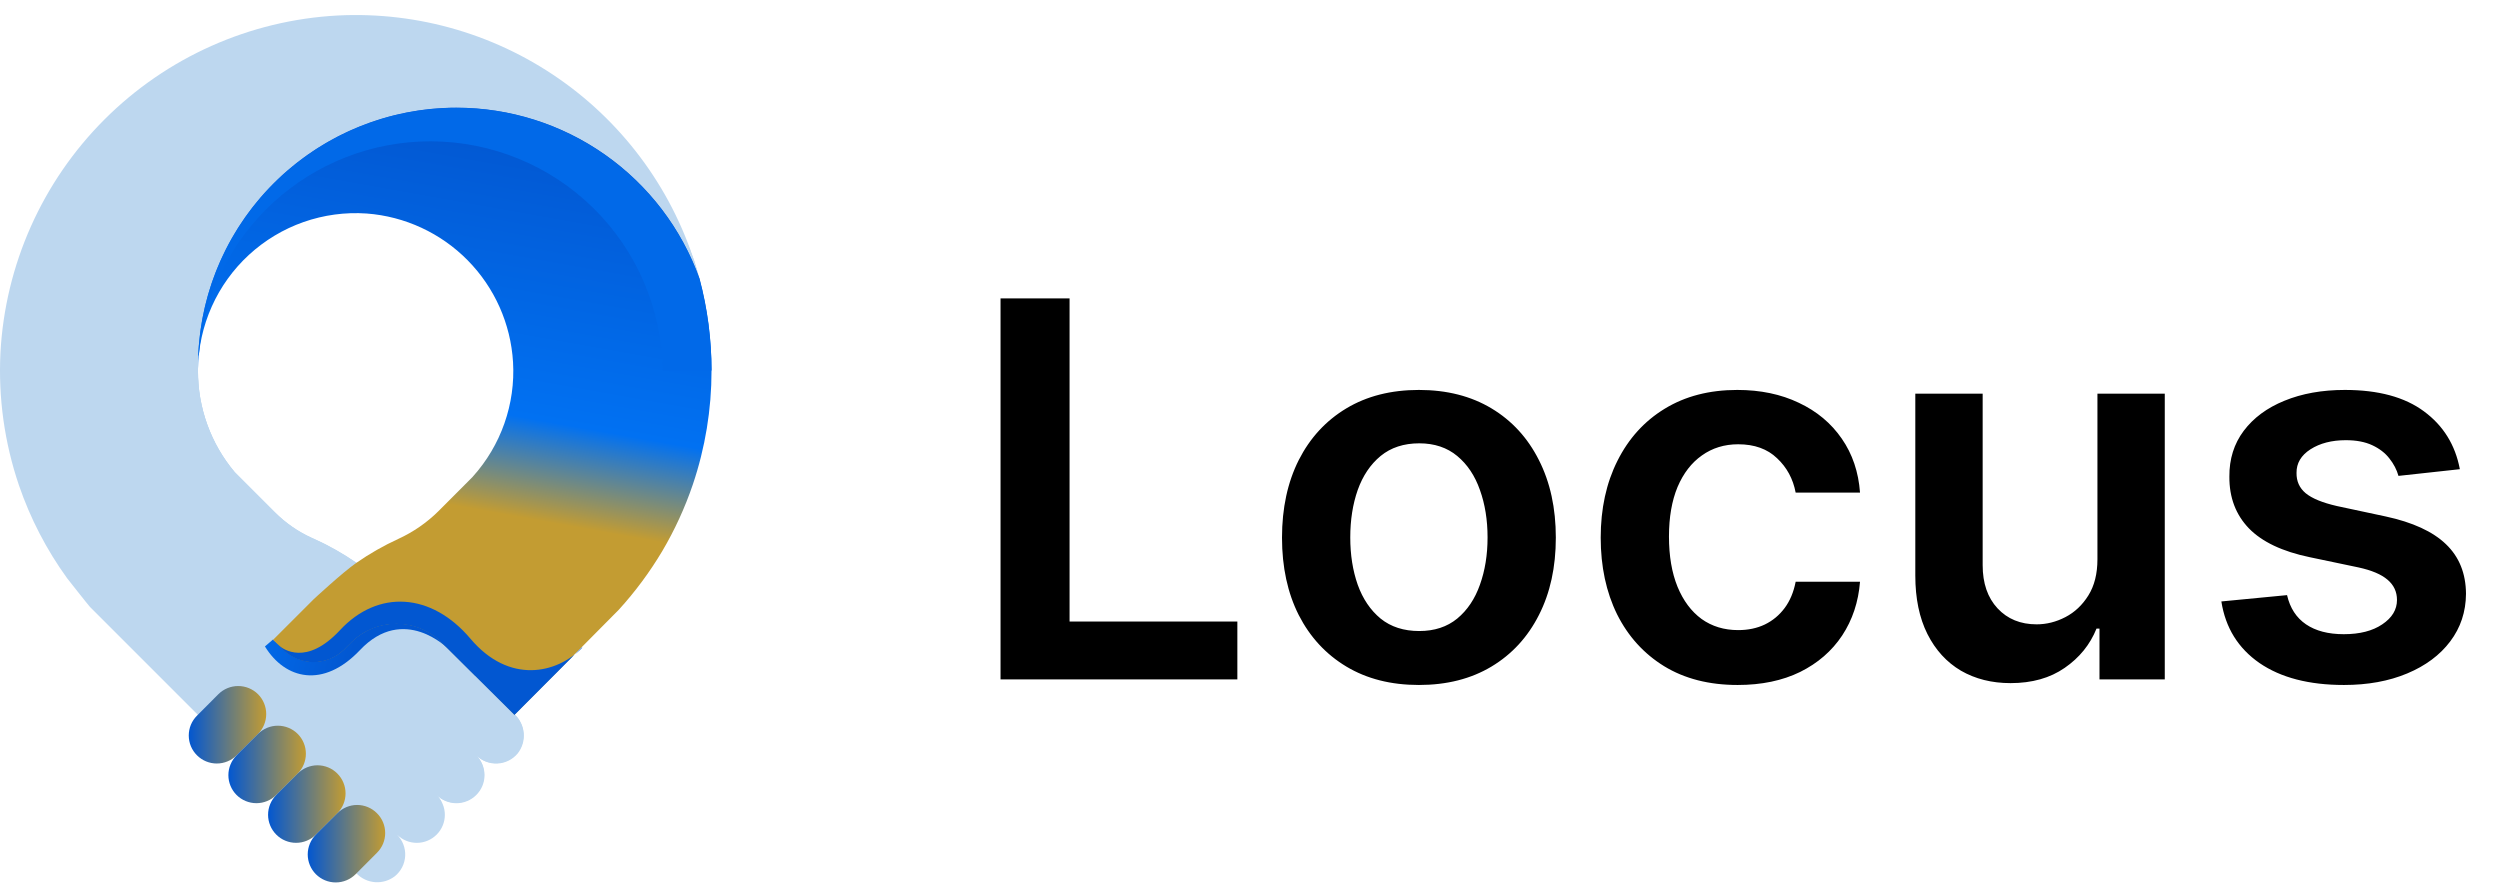 <svg width="121" height="43" viewBox="0 0 121 43" fill="none" xmlns="http://www.w3.org/2000/svg">
<path d="M22.08 5.208C24.655 5.207 27.168 6.001 29.275 7.482C31.382 8.963 32.98 11.058 33.851 13.482C32.829 9.677 30.534 6.338 27.348 4.021C24.162 1.704 20.278 0.55 16.344 0.75C12.089 0.978 8.068 2.771 5.055 5.784C2.042 8.797 0.25 12.818 0.022 17.072C-0.088 19.247 0.216 21.423 0.916 23.485C1.466 25.092 2.252 26.608 3.247 27.985C3.247 27.985 4.227 29.232 4.355 29.376L16.791 41.812L17.253 42.274C17.492 42.522 17.815 42.673 18.159 42.697C18.502 42.722 18.843 42.618 19.115 42.407C19.261 42.287 19.381 42.137 19.467 41.968C19.552 41.799 19.602 41.614 19.611 41.424C19.621 41.235 19.59 41.046 19.522 40.869C19.454 40.692 19.35 40.531 19.216 40.397C19.47 40.651 19.814 40.794 20.174 40.794C20.533 40.794 20.877 40.651 21.132 40.397C21.258 40.272 21.359 40.122 21.427 39.957C21.496 39.793 21.531 39.616 21.531 39.438C21.531 39.259 21.496 39.082 21.427 38.918C21.359 38.753 21.258 38.603 21.132 38.478C21.258 38.604 21.407 38.704 21.572 38.772C21.737 38.84 21.913 38.876 22.091 38.876C22.27 38.876 22.446 38.84 22.611 38.772C22.776 38.704 22.925 38.604 23.051 38.478C23.178 38.352 23.279 38.202 23.347 38.038C23.416 37.873 23.451 37.696 23.451 37.518C23.451 37.339 23.416 37.163 23.347 36.998C23.279 36.833 23.178 36.684 23.051 36.558C23.185 36.692 23.346 36.797 23.522 36.865C23.699 36.934 23.888 36.964 24.078 36.955C24.267 36.946 24.452 36.897 24.621 36.812C24.791 36.727 24.94 36.607 25.061 36.461C25.272 36.189 25.376 35.848 25.352 35.505C25.327 35.161 25.176 34.838 24.928 34.599L23.934 33.604L23.871 33.55L19.064 28.762C17.943 27.639 16.626 26.73 15.178 26.081L15.092 26.042C14.427 25.74 13.821 25.32 13.305 24.802L11.362 22.859C10.203 21.481 9.572 19.736 9.582 17.935C9.582 17.861 9.582 17.788 9.582 17.714V17.694C9.585 14.382 10.903 11.206 13.246 8.864C15.59 6.523 18.767 5.208 22.08 5.208Z" fill="#BDD7EF"/>
<path d="M9.582 17.71V17.729C9.582 17.803 9.582 17.877 9.582 17.947C9.577 19.738 10.206 21.472 11.358 22.843L13.301 24.787C13.816 25.303 14.421 25.723 15.085 26.026L15.178 26.065C16.625 26.716 17.942 27.625 19.064 28.747L23.852 33.531L23.918 33.585L24.909 34.58C25.158 34.819 25.309 35.141 25.333 35.485C25.358 35.829 25.254 36.17 25.041 36.441C24.921 36.588 24.771 36.707 24.602 36.793C24.433 36.878 24.247 36.926 24.058 36.936C23.869 36.945 23.68 36.914 23.503 36.846C23.326 36.777 23.166 36.673 23.032 36.538C23.159 36.664 23.259 36.814 23.328 36.978C23.396 37.143 23.432 37.32 23.432 37.498C23.432 37.677 23.396 37.853 23.328 38.018C23.259 38.183 23.159 38.333 23.032 38.458C22.778 38.712 22.433 38.854 22.074 38.854C21.715 38.854 21.37 38.712 21.116 38.458C21.225 38.572 21.313 38.703 21.376 38.847C15.586 35.47 4.907 27.927 4.359 17.892C4.357 13.887 5.946 10.044 8.776 7.21C11.607 4.376 15.447 2.782 19.453 2.779C22.44 2.78 25.361 3.666 27.845 5.326C30.329 6.986 32.265 9.346 33.408 12.106V12.129C33.567 12.572 33.707 13.027 33.832 13.485C32.961 11.062 31.363 8.967 29.257 7.485C27.151 6.003 24.639 5.208 22.064 5.208C18.752 5.213 15.577 6.532 13.237 8.876C10.896 11.22 9.582 14.397 9.582 17.71Z" fill="#BDD7EF"/>
<path d="M23.024 32.73L21.691 31.401C21.691 31.401 19.546 29.213 17.416 31.471C15.644 33.336 13.798 32.882 12.823 31.288L13.211 30.954C13.211 30.954 14.871 32.563 16.771 30.519C18.672 28.474 21.784 29.625 23.024 32.73Z" fill="url(#paint0_linear_1041_928)"/>
<path d="M17.179 28.657C17.467 28.385 17.766 28.125 18.066 27.88C17.185 27.162 16.214 26.563 15.178 26.096L15.085 26.057C14.421 25.754 13.817 25.334 13.301 24.818L11.358 22.875C10.197 21.492 9.567 19.741 9.582 17.935C9.582 17.865 9.582 17.791 9.582 17.718V17.698C9.581 16.056 9.904 14.43 10.532 12.913C11.161 11.395 12.081 10.017 13.242 8.855C14.403 7.694 15.782 6.773 17.299 6.144C18.816 5.516 20.442 5.192 22.084 5.192C24.659 5.193 27.171 5.988 29.277 7.469C31.383 8.951 32.981 11.046 33.851 13.47C33.785 13.221 33.711 12.976 33.634 12.732C33.636 12.723 33.636 12.713 33.634 12.704C32.686 10.131 30.97 7.911 28.72 6.345C26.469 4.778 23.792 3.94 21.05 3.945C17.499 3.945 14.094 5.355 11.583 7.866C9.073 10.377 7.662 13.782 7.662 17.333C7.658 20.004 8.453 22.616 9.945 24.832C11.436 27.048 13.556 28.767 16.033 29.769C16.422 29.388 16.795 29.023 17.179 28.657Z" fill="#BDD7EF"/>
<path d="M34.438 17.935C34.439 19.812 34.133 21.676 33.532 23.453C33.15 24.578 32.653 25.66 32.048 26.683C31.446 27.692 30.744 28.639 29.953 29.508L28.189 31.288L24.901 34.587L21.38 31.09C20.804 30.516 20.027 30.191 19.214 30.184C18.401 30.176 17.618 30.488 17.032 31.051L16.643 31.44C16.249 31.82 15.722 32.033 15.174 32.033C14.626 32.033 14.099 31.82 13.705 31.44L13.464 31.203L13.417 31.16L13.219 30.965L15.186 28.999C15.186 28.999 16.589 27.697 17.241 27.247C17.886 26.798 18.568 26.408 19.282 26.081C20.003 25.75 20.661 25.295 21.225 24.736C21.909 24.052 22.779 23.181 22.869 23.088L22.888 23.065C23.562 22.316 24.081 21.441 24.414 20.491C24.748 19.54 24.89 18.533 24.831 17.527C24.72 15.674 23.941 13.924 22.638 12.601C21.336 11.279 19.598 10.473 17.747 10.334C16.711 10.262 15.672 10.403 14.693 10.746C13.714 11.09 12.815 11.63 12.051 12.332C11.287 13.035 10.675 13.886 10.251 14.833C9.827 15.78 9.601 16.804 9.586 17.842C9.584 17.806 9.584 17.769 9.586 17.733V17.714C9.586 14.398 10.903 11.218 13.247 8.873C15.592 6.529 18.772 5.212 22.088 5.212C24.663 5.21 27.176 6.005 29.283 7.485C31.39 8.966 32.988 11.062 33.859 13.485C34.245 14.937 34.439 16.433 34.438 17.935Z" fill="url(#paint1_linear_1041_928)"/>
<path d="M32.075 17.935H34.438C34.436 16.435 34.239 14.942 33.851 13.493C32.981 11.07 31.383 8.974 29.277 7.493C27.171 6.011 24.659 5.216 22.084 5.216C18.857 5.217 15.756 6.465 13.429 8.699C11.101 10.934 9.727 13.981 9.594 17.204H9.621C9.842 14.383 11.119 11.748 13.197 9.827C15.276 7.906 18.002 6.839 20.832 6.84C23.788 6.841 26.625 8.005 28.729 10.082C30.833 12.158 32.035 14.979 32.075 17.935Z" fill="#0169E8"/>
<path d="M9.535 36.558C9.409 36.432 9.308 36.283 9.239 36.118C9.171 35.953 9.136 35.776 9.136 35.598C9.136 35.419 9.171 35.243 9.239 35.078C9.308 34.913 9.409 34.764 9.535 34.638L10.569 33.6C10.824 33.346 11.169 33.204 11.529 33.204C11.889 33.204 12.234 33.346 12.489 33.6C12.743 33.855 12.885 34.2 12.885 34.56C12.885 34.92 12.743 35.265 12.489 35.52L11.451 36.558C11.197 36.812 10.852 36.954 10.493 36.954C10.134 36.954 9.789 36.812 9.535 36.558Z" fill="url(#paint2_linear_1041_928)"/>
<path d="M11.451 38.478C11.197 38.223 11.054 37.877 11.054 37.518C11.054 37.158 11.197 36.813 11.451 36.558L12.489 35.52C12.743 35.266 13.089 35.124 13.448 35.124C13.808 35.124 14.153 35.266 14.408 35.52C14.662 35.775 14.805 36.12 14.805 36.48C14.805 36.84 14.662 37.185 14.408 37.44L13.371 38.478C13.116 38.731 12.771 38.874 12.411 38.874C12.051 38.874 11.706 38.731 11.451 38.478Z" fill="url(#paint3_linear_1041_928)"/>
<path d="M13.371 40.394C13.117 40.139 12.975 39.795 12.975 39.435C12.975 39.076 13.117 38.732 13.371 38.478L14.408 37.44C14.534 37.313 14.684 37.213 14.848 37.144C15.013 37.076 15.19 37.04 15.368 37.04C15.547 37.04 15.723 37.076 15.888 37.144C16.053 37.213 16.203 37.313 16.328 37.44C16.582 37.695 16.725 38.04 16.725 38.4C16.725 38.76 16.582 39.105 16.328 39.36L15.29 40.394C15.165 40.52 15.015 40.621 14.851 40.689C14.686 40.758 14.509 40.793 14.331 40.793C14.152 40.793 13.976 40.758 13.811 40.689C13.646 40.621 13.496 40.52 13.371 40.394Z" fill="url(#paint4_linear_1041_928)"/>
<path d="M15.29 42.313C15.037 42.058 14.894 41.713 14.894 41.353C14.894 40.993 15.037 40.648 15.29 40.394L16.328 39.36C16.453 39.233 16.603 39.133 16.767 39.064C16.932 38.996 17.108 38.96 17.286 38.96C17.464 38.96 17.641 38.996 17.805 39.064C17.97 39.133 18.119 39.233 18.244 39.36C18.371 39.485 18.471 39.634 18.54 39.799C18.608 39.963 18.643 40.139 18.643 40.318C18.643 40.496 18.608 40.672 18.54 40.837C18.471 41.001 18.371 41.15 18.244 41.276L17.21 42.313C16.955 42.567 16.61 42.71 16.25 42.71C15.891 42.71 15.546 42.567 15.29 42.313Z" fill="url(#paint5_linear_1041_928)"/>
<path d="M28.189 31.304L24.901 34.603L21.38 31.105C20.804 30.532 20.027 30.206 19.214 30.199C18.401 30.192 17.618 30.503 17.032 31.067L16.643 31.455C16.249 31.836 15.722 32.049 15.174 32.049C14.626 32.049 14.099 31.836 13.705 31.455L13.464 31.218C13.705 31.432 14.828 32.248 16.456 30.499C18.295 28.521 20.883 28.68 22.768 30.911C24.652 33.142 26.949 32.59 28.15 31.381C28.159 31.354 28.172 31.328 28.189 31.304Z" fill="#0257D1"/>
<path d="M48.426 32.883V14.444H51.767V30.083H59.888V32.883H48.426ZM68.675 33.153C67.325 33.153 66.154 32.856 65.164 32.262C64.174 31.668 63.405 30.836 62.859 29.768C62.319 28.699 62.049 27.451 62.049 26.022C62.049 24.594 62.319 23.342 62.859 22.268C63.405 21.193 64.174 20.359 65.164 19.765C66.154 19.171 67.325 18.873 68.675 18.873C70.026 18.873 71.196 19.171 72.187 19.765C73.177 20.359 73.942 21.193 74.483 22.268C75.029 23.342 75.302 24.594 75.302 26.022C75.302 27.451 75.029 28.699 74.483 29.768C73.942 30.836 73.177 31.668 72.187 32.262C71.196 32.856 70.026 33.153 68.675 33.153ZM68.693 30.542C69.426 30.542 70.038 30.341 70.53 29.939C71.022 29.531 71.388 28.985 71.629 28.3C71.875 27.616 71.998 26.854 71.998 26.013C71.998 25.167 71.875 24.402 71.629 23.717C71.388 23.027 71.022 22.478 70.53 22.07C70.038 21.662 69.426 21.457 68.693 21.457C67.943 21.457 67.319 21.662 66.821 22.07C66.328 22.478 65.959 23.027 65.713 23.717C65.473 24.402 65.353 25.167 65.353 26.013C65.353 26.854 65.473 27.616 65.713 28.3C65.959 28.985 66.328 29.531 66.821 29.939C67.319 30.341 67.943 30.542 68.693 30.542ZM84.101 33.153C82.72 33.153 81.535 32.85 80.544 32.244C79.56 31.637 78.801 30.8 78.266 29.732C77.738 28.657 77.474 27.421 77.474 26.022C77.474 24.618 77.744 23.378 78.284 22.304C78.825 21.223 79.587 20.383 80.571 19.783C81.562 19.177 82.732 18.873 84.083 18.873C85.205 18.873 86.198 19.081 87.063 19.495C87.933 19.903 88.626 20.482 89.143 21.232C89.659 21.977 89.953 22.847 90.025 23.843H86.91C86.784 23.177 86.484 22.622 86.009 22.178C85.541 21.728 84.914 21.503 84.128 21.503C83.461 21.503 82.876 21.683 82.372 22.043C81.868 22.397 81.475 22.907 81.192 23.573C80.916 24.24 80.778 25.038 80.778 25.968C80.778 26.911 80.916 27.721 81.192 28.399C81.469 29.072 81.856 29.591 82.354 29.957C82.858 30.317 83.449 30.497 84.128 30.497C84.608 30.497 85.037 30.407 85.415 30.227C85.799 30.041 86.12 29.774 86.379 29.426C86.637 29.078 86.814 28.654 86.91 28.156H90.025C89.947 29.135 89.659 30.002 89.161 30.758C88.662 31.509 87.984 32.097 87.126 32.523C86.267 32.943 85.259 33.153 84.101 33.153ZM101.516 27.067V19.054H104.775V32.883H101.615V30.425H101.471C101.159 31.199 100.645 31.833 99.931 32.325C99.223 32.817 98.35 33.063 97.311 33.063C96.405 33.063 95.603 32.862 94.907 32.46C94.217 32.052 93.677 31.46 93.287 30.686C92.896 29.906 92.701 28.963 92.701 27.859V19.054H95.961V27.355C95.961 28.231 96.201 28.927 96.681 29.444C97.161 29.96 97.791 30.218 98.572 30.218C99.052 30.218 99.517 30.101 99.967 29.867C100.417 29.633 100.786 29.285 101.075 28.822C101.369 28.354 101.516 27.769 101.516 27.067ZM119.057 22.709L116.086 23.033C116.002 22.733 115.855 22.451 115.645 22.187C115.44 21.923 115.164 21.71 114.816 21.548C114.468 21.386 114.042 21.305 113.538 21.305C112.859 21.305 112.289 21.451 111.827 21.746C111.371 22.04 111.146 22.421 111.152 22.889C111.146 23.291 111.293 23.618 111.593 23.87C111.899 24.123 112.403 24.33 113.106 24.492L115.464 24.996C116.773 25.278 117.745 25.725 118.382 26.337C119.024 26.95 119.348 27.751 119.354 28.741C119.348 29.612 119.093 30.38 118.589 31.046C118.091 31.707 117.397 32.223 116.509 32.595C115.621 32.967 114.6 33.153 113.448 33.153C111.755 33.153 110.392 32.799 109.36 32.091C108.328 31.376 107.712 30.383 107.514 29.11L110.693 28.804C110.837 29.429 111.143 29.9 111.611 30.218C112.079 30.536 112.688 30.695 113.439 30.695C114.213 30.695 114.834 30.536 115.302 30.218C115.777 29.9 116.014 29.507 116.014 29.038C116.014 28.642 115.861 28.315 115.555 28.057C115.254 27.799 114.786 27.601 114.15 27.463L111.791 26.968C110.465 26.692 109.483 26.226 108.847 25.572C108.211 24.912 107.895 24.078 107.902 23.069C107.895 22.217 108.127 21.479 108.595 20.854C109.069 20.224 109.726 19.738 110.567 19.396C111.413 19.048 112.388 18.873 113.493 18.873C115.113 18.873 116.389 19.219 117.319 19.909C118.256 20.599 118.835 21.533 119.057 22.709Z" fill="black"/>
<defs>
<linearGradient id="paint0_linear_1041_928" x1="18.776" y1="31.549" x2="8.917" y2="28.867" gradientUnits="userSpaceOnUse">
<stop offset="0.16" stop-color="#0257D1"/>
<stop offset="0.78" stop-color="#0171F2"/>
<stop offset="1" stop-color="#c39c32"/>
</linearGradient>
<linearGradient id="paint1_linear_1041_928" x1="24.143" y1="6.102" x2="20.895" y2="24.273" gradientUnits="userSpaceOnUse">
<stop stop-color="#0257D1"/>
<stop offset="0.74" stop-color="#0171F2"/>
<stop offset="1" stop-color="#c39c32"/>
</linearGradient>
<linearGradient id="paint2_linear_1041_928" x1="9.135" y1="35.077" x2="12.885" y2="35.077" gradientUnits="userSpaceOnUse">
<stop stop-color="#0257D1"/>
<stop offset="1" stop-color="#c39c32"/>
</linearGradient>
<linearGradient id="paint3_linear_1041_928" x1="11.055" y1="36.997" x2="14.805" y2="36.997" gradientUnits="userSpaceOnUse">
<stop stop-color="#0257D1"/>
<stop offset="1" stop-color="#c39c32"/>
</linearGradient>
<linearGradient id="paint4_linear_1041_928" x1="12.974" y1="38.917" x2="16.725" y2="38.917" gradientUnits="userSpaceOnUse">
<stop stop-color="#0257D1"/>
<stop offset="1" stop-color="#c39c32"/>
</linearGradient>
<linearGradient id="paint5_linear_1041_928" x1="14.894" y1="40.837" x2="18.644" y2="40.837" gradientUnits="userSpaceOnUse">
<stop stop-color="#0257D1"/>
<stop offset="1" stop-color="#c39c32"/>
</linearGradient>
</defs>
</svg>

